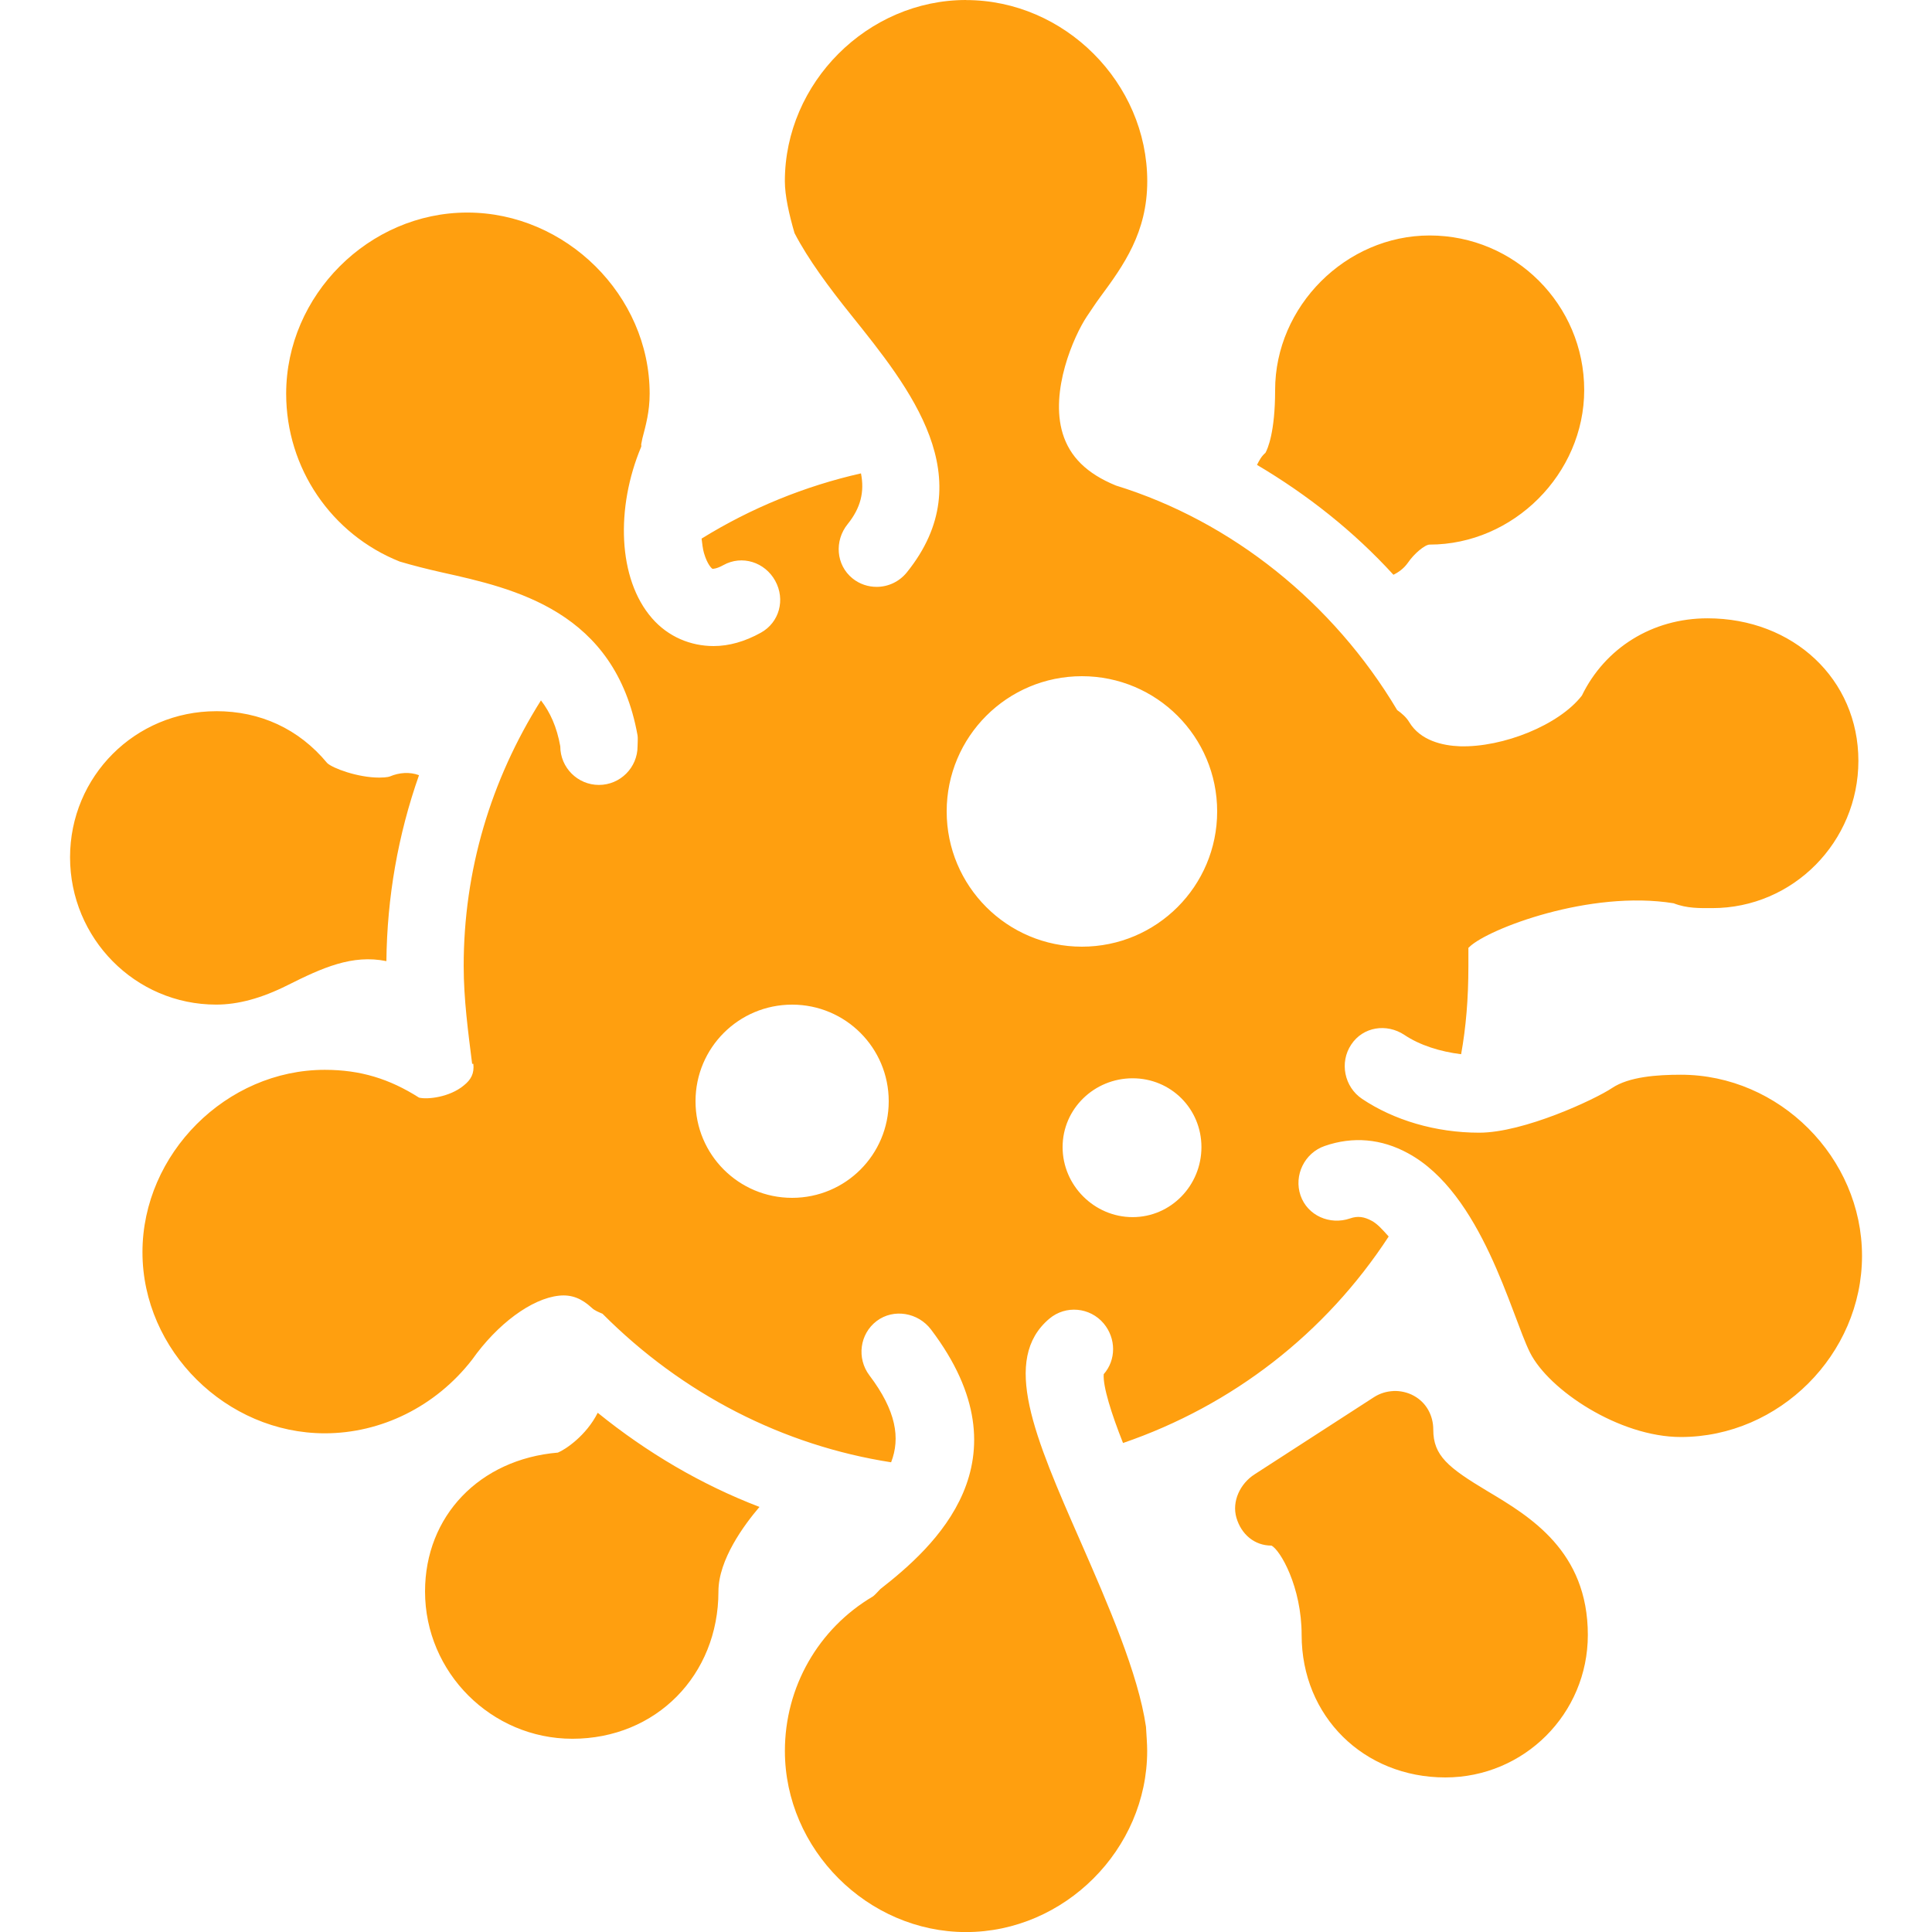 <svg xmlns="http://www.w3.org/2000/svg" xmlns:xlink="http://www.w3.org/1999/xlink" viewBox="0,0,256,256" width="50px" height="50px"><g fill="#ff9f0f" fill-rule="nonzero" stroke="none" stroke-width="1" stroke-linecap="butt" stroke-linejoin="miter" stroke-miterlimit="10" stroke-dasharray="" stroke-dashoffset="0" font-family="none" font-weight="none" font-size="none" text-anchor="none" style="mix-blend-mode: normal"><g transform="scale(5.12,5.12)"><path d="M25,0c-2.547,0 -4.688,2.141 -4.688,4.688c0,0.375 0.109,0.859 0.25,1.344c0.352,0.68 0.898,1.414 1.469,2.125c1.516,1.891 3.402,4.219 1.438,6.656c-0.199,0.246 -0.488,0.375 -0.781,0.375c-0.219,0 -0.441,-0.07 -0.625,-0.219c-0.43,-0.348 -0.473,-0.977 -0.125,-1.406c0.34,-0.422 0.438,-0.84 0.344,-1.312c-1.449,0.328 -2.844,0.895 -4.125,1.688c0.016,0.129 0.031,0.27 0.062,0.375c0.086,0.293 0.199,0.398 0.219,0.406c0.012,0.004 0.113,0 0.281,-0.094c0.484,-0.27 1.078,-0.078 1.344,0.406c0.266,0.484 0.109,1.078 -0.375,1.344c-0.41,0.227 -0.82,0.344 -1.219,0.344c-0.594,0 -1.176,-0.238 -1.594,-0.719c-0.891,-1.02 -0.941,-2.867 -0.281,-4.438c0.008,-0.023 0,-0.035 0,-0.062l0.031,-0.156c0.09,-0.344 0.188,-0.695 0.188,-1.156c0,-2.547 -2.172,-4.688 -4.719,-4.688c-2.547,0 -4.688,2.141 -4.688,4.688c0,1.934 1.176,3.641 2.938,4.344c0.344,0.102 0.711,0.195 1.094,0.281c1.883,0.418 4.484,1 5.062,4.219c0.012,0.059 0,0.223 0,0.281c0,0.551 -0.449,1 -1,1c-0.551,0 -1,-0.449 -1,-1c-0.09,-0.504 -0.262,-0.879 -0.5,-1.188c-1.301,2.066 -2,4.406 -2,6.875c0,0.859 0.117,1.715 0.219,2.531h0.031c0.027,0.25 -0.059,0.41 -0.25,0.562c-0.363,0.301 -0.938,0.367 -1.156,0.312c-0.762,-0.484 -1.512,-0.719 -2.438,-0.719c-2.547,0 -4.719,2.172 -4.719,4.719c0,2.547 2.172,4.688 4.719,4.688c1.453,0 2.867,-0.688 3.812,-1.906c0.652,-0.922 1.539,-1.582 2.25,-1.656c0.332,-0.035 0.59,0.078 0.844,0.312c0.082,0.078 0.184,0.113 0.281,0.156c2.078,2.086 4.68,3.41 7.469,3.844c0.242,-0.625 0.133,-1.332 -0.562,-2.25c-0.332,-0.441 -0.254,-1.07 0.188,-1.406c0.441,-0.332 1.074,-0.219 1.406,0.219c2.578,3.402 0.074,5.637 -1.312,6.719c-0.059,0.062 -0.129,0.141 -0.188,0.188c-1.418,0.836 -2.281,2.348 -2.281,4c0,2.547 2.141,4.688 4.688,4.688c2.547,0 4.688,-2.141 4.688,-4.688c0,-0.195 -0.02,-0.418 -0.031,-0.625c-0.199,-1.371 -0.984,-3.172 -1.688,-4.781c-1.203,-2.738 -2.062,-4.727 -0.812,-5.781c0.422,-0.355 1.051,-0.297 1.406,0.125c0.324,0.387 0.324,0.945 0,1.312c-0.023,0.316 0.199,1.023 0.5,1.781c2.836,-0.973 5.238,-2.836 6.875,-5.344c-0.148,-0.164 -0.285,-0.324 -0.438,-0.406c-0.195,-0.105 -0.359,-0.133 -0.562,-0.062c-0.523,0.18 -1.102,-0.074 -1.281,-0.594c-0.18,-0.523 0.105,-1.102 0.625,-1.281c0.73,-0.254 1.469,-0.188 2.156,0.188c1.914,1.035 2.672,4.188 3.156,5.156c0.484,0.969 2.309,2.188 3.906,2.188c2.547,0 4.688,-2.141 4.688,-4.688c0,-2.547 -2.141,-4.688 -4.688,-4.688c-0.617,0 -1.344,0.051 -1.781,0.344c-0.438,0.293 -2.281,1.156 -3.438,1.156c-1.133,0 -2.215,-0.328 -3.031,-0.875c-0.461,-0.309 -0.59,-0.945 -0.281,-1.406c0.305,-0.461 0.914,-0.555 1.375,-0.25c0.402,0.27 0.93,0.434 1.469,0.5c0.125,-0.695 0.188,-1.434 0.188,-2.281v-0.469c0.004,-0.012 0.027,-0.02 0.031,-0.031c0.48,-0.461 3.113,-1.477 5.281,-1.125c0.348,0.137 0.684,0.125 1,0.125c2.094,0 3.781,-1.719 3.781,-3.812c0,-2.109 -1.684,-3.688 -3.906,-3.688c-1.43,0 -2.652,0.77 -3.25,2c-0.59,0.762 -2.039,1.344 -3.156,1.312c-0.445,-0.016 -1.023,-0.145 -1.312,-0.625c-0.074,-0.125 -0.199,-0.234 -0.312,-0.312c-1.652,-2.773 -4.273,-4.883 -7.281,-5.812c-0.754,-0.309 -1.191,-0.746 -1.375,-1.344c-0.336,-1.098 0.285,-2.52 0.625,-3.031c0.113,-0.164 0.23,-0.348 0.344,-0.5c0.609,-0.824 1.219,-1.676 1.219,-3c0,-2.547 -2.141,-4.688 -4.688,-4.688zM37,6.094c-2.168,0 -4,1.832 -4,4c0,1.102 -0.195,1.523 -0.25,1.625c-0.102,0.086 -0.16,0.195 -0.219,0.312c1.301,0.77 2.5,1.715 3.531,2.844c0.148,-0.074 0.273,-0.168 0.375,-0.312c0.156,-0.23 0.438,-0.469 0.562,-0.469c2.168,0 4,-1.832 4,-4c0,-2.207 -1.793,-4 -4,-4zM28,17.5c1.934,0 3.5,1.566 3.5,3.5c0,1.934 -1.566,3.5 -3.5,3.5c-1.934,0 -3.5,-1.566 -3.5,-3.5c0,-1.934 1.566,-3.5 3.5,-3.5zM5.594,18.406c-2.098,0 -3.781,1.688 -3.781,3.781c0,2.094 1.684,3.812 3.781,3.812c0.562,0 1.164,-0.16 1.844,-0.5c0.902,-0.453 1.68,-0.805 2.562,-0.625c0.016,-1.645 0.301,-3.273 0.844,-4.812c-0.238,-0.09 -0.512,-0.07 -0.75,0.031c0,0 -0.062,0.031 -0.281,0.031c-0.555,0 -1.203,-0.242 -1.344,-0.375c-0.738,-0.891 -1.738,-1.344 -2.875,-1.344zM20.5,26c1.383,0 2.5,1.117 2.5,2.5c0,1.383 -1.117,2.5 -2.5,2.5c-1.383,0 -2.5,-1.117 -2.5,-2.5c0,-1.383 1.117,-2.5 2.5,-2.5zM29.312,27.906c0.992,0 1.781,0.789 1.781,1.781c0,0.992 -0.789,1.812 -1.781,1.812c-0.992,0 -1.812,-0.82 -1.812,-1.812c0,-0.992 0.82,-1.781 1.812,-1.781zM36.062,36c-0.176,0.008 -0.348,0.059 -0.5,0.156l-3.094,2c-0.371,0.238 -0.594,0.699 -0.469,1.125c0.125,0.426 0.465,0.719 0.906,0.719c0.227,0.113 0.781,1.066 0.781,2.312c0,2.109 1.609,3.688 3.719,3.688c2.039,0 3.688,-1.648 3.688,-3.688c0,-2.172 -1.5,-3.066 -2.594,-3.719c-1.023,-0.613 -1.406,-0.922 -1.406,-1.594c0,-0.367 -0.18,-0.699 -0.5,-0.875c-0.16,-0.09 -0.355,-0.133 -0.531,-0.125zM15.469,36.562c-0.297,0.594 -0.844,0.957 -1.031,1.031c-2.027,0.172 -3.438,1.641 -3.438,3.594c0,2.098 1.719,3.812 3.812,3.812c2.168,0 3.781,-1.648 3.781,-3.812c0,-0.828 0.672,-1.73 1.062,-2.188c-1.5,-0.574 -2.914,-1.406 -4.188,-2.438z"></path></g></g></svg>